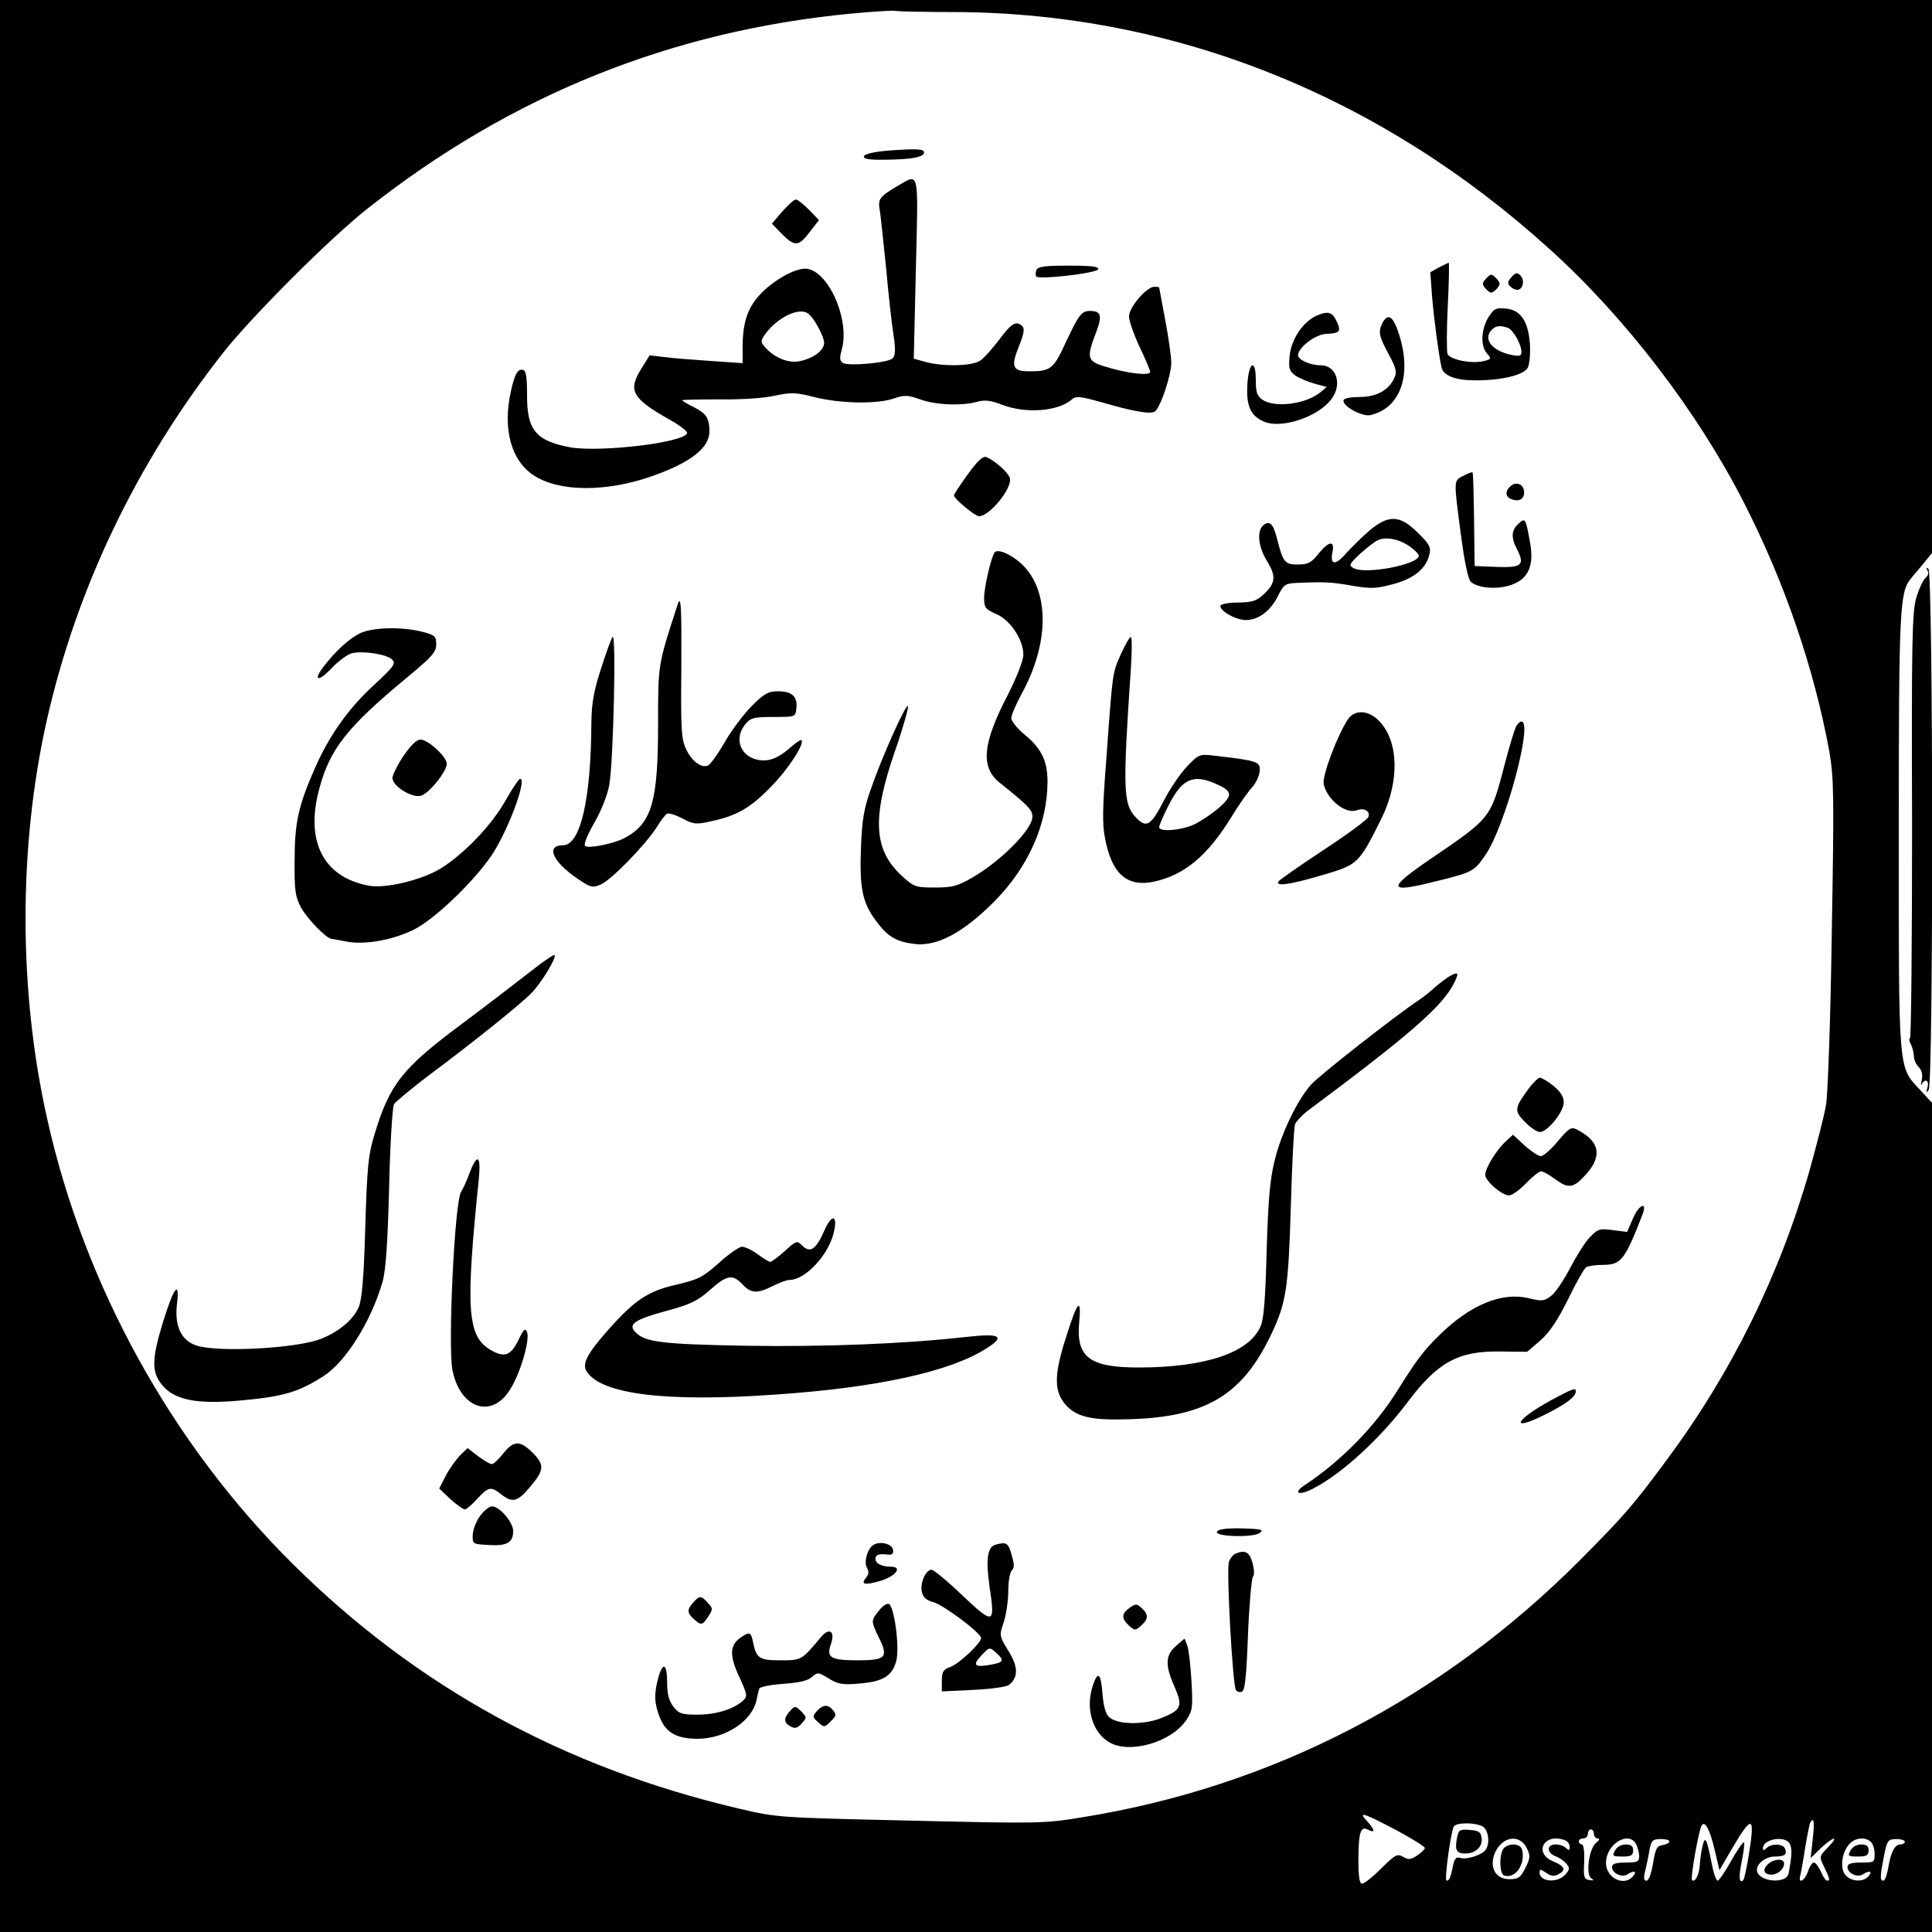 <?xml version="1.0" standalone="no"?>
<!DOCTYPE svg PUBLIC "-//W3C//DTD SVG 20010904//EN"
 "http://www.w3.org/TR/2001/REC-SVG-20010904/DTD/svg10.dtd">
<svg version="1.0" xmlns="http://www.w3.org/2000/svg"
 width="640pt" height="640pt" viewBox="0 0 640 640"
 preserveAspectRatio="xMidYMid meet">
<g transform="translate(0,640) scale(0.1,-0.1)"
fill="#000000" stroke="none">
<path d="M0 3200 l0 -3200 3200 0 3200 0 0 1373 0 1374 -39 42 c-74 80 -71 49
-71 855 0 735 3 794 39 838 5 7 24 29 41 49 l30 37 0 916 0 916 -3200 0 -3200
0 0 -3200z m3172 3160 c720 -5 1401 -277 1961 -785 252 -227 491 -540 644
-840 136 -266 233 -552 283 -825 15 -89 16 -142 8 -601 -4 -283 -13 -533 -19
-569 -6 -36 -31 -132 -54 -215 -100 -350 -259 -673 -478 -967 -109 -147 -137
-179 -281 -324 -459 -461 -1022 -753 -1651 -854 -126 -21 -144 -21 -570 -11
-437 10 -441 10 -568 40 -580 136 -1068 404 -1478 811 -400 397 -690 921 -813
1475 -95 424 -95 900 -1 1319 99 438 298 853 583 1216 96 122 359 385 482 481
476 375 1005 587 1600 644 74 7 141 11 147 9 7 -2 99 -4 205 -4z m1456 -6024
c50 -27 92 -53 92 -58 0 -4 -12 -15 -26 -25 -22 -14 -29 -14 -46 -4 -19 11
-26 8 -72 -38 -28 -28 -57 -51 -64 -51 -8 0 -12 22 -12 73 0 98 7 119 31 106
26 -13 24 -1 -3 29 -31 33 -12 27 100 -32z m1377 -28 l-7 -63 34 33 c43 40 62
42 23 2 -29 -30 -29 -30 -12 -65 19 -40 20 -45 9 -45 -4 0 -13 13 -20 30 -8
17 -18 30 -23 30 -6 0 -15 -13 -20 -30 -11 -31 -34 -43 -25 -12 2 9 10 51 16
92 7 41 14 78 17 83 12 20 14 1 8 -55z m-1094 42 c19 -11 26 -54 11 -77 -11
-17 -62 -34 -83 -28 -14 5 -20 0 -25 -22 -9 -45 -13 -53 -22 -53 -8 0 11 142
23 178 5 15 69 16 96 2z m769 -78 l16 -67 42 72 c66 112 76 109 56 -16 -7 -46
-16 -86 -19 -89 -14 -14 -16 12 -5 63 6 31 10 59 7 62 -3 2 -22 -25 -42 -61
-20 -36 -41 -66 -45 -66 -5 0 -14 26 -20 58 -16 82 -22 93 -30 57 -4 -16 -8
-43 -9 -60 -1 -33 -16 -63 -26 -53 -6 6 22 164 32 181 11 18 28 -16 43 -81z
m-400 53 c0 -8 6 -15 13 -15 7 -1 5 -6 -5 -14 -24 -18 -36 -104 -17 -118 11
-7 9 -8 -6 -6 -18 3 -20 10 -17 61 1 33 -2 57 -8 57 -5 0 -10 5 -10 10 0 6 7
10 15 10 8 0 15 7 15 15 0 8 5 15 10 15 6 0 10 -7 10 -15z m-222 -48 c12 -24
11 -33 -5 -65 -16 -32 -23 -37 -53 -37 -44 0 -66 36 -50 82 22 59 84 71 108
20z m126 27 c9 -3 16 -13 16 -22 0 -12 -3 -13 -12 -4 -7 7 -22 12 -35 12 -30
0 -30 -28 0 -39 13 -5 29 -16 36 -25 12 -14 11 -19 -4 -36 -26 -29 -85 -24
-85 7 0 12 3 12 22 -1 15 -11 26 -12 40 -5 27 14 22 27 -17 43 -67 28 -29 96
39 70z m236 -13 c5 -11 10 -29 10 -40 0 -18 -6 -21 -45 -21 -33 0 -45 -4 -45
-15 0 -20 32 -36 51 -24 22 14 33 11 19 -6 -30 -36 -90 -6 -90 44 0 62 75 108
100 62z m110 9 c0 -5 -10 -10 -22 -12 -20 -3 -24 -12 -32 -60 -6 -35 -14 -58
-22 -58 -9 0 -10 9 -4 33 4 17 11 48 14 68 6 32 10 36 36 37 17 0 30 -3 30 -8z
m399 -8 c8 -16 7 -39 -4 -98 -8 -38 -105 -27 -105 12 0 21 30 44 59 44 33 0
42 7 34 26 -6 17 -45 18 -61 2 -9 -9 -12 -9 -12 0 0 30 74 43 89 14z m269 6
c7 -7 12 -25 12 -40 0 -27 -2 -28 -45 -28 -33 0 -45 -4 -45 -15 0 -20 32 -36
51 -24 22 14 33 11 19 -6 -17 -20 -55 -19 -75 2 -21 20 -15 76 11 104 19 22
54 25 72 7z m112 1 c0 -5 -7 -9 -15 -9 -18 0 -31 -24 -40 -77 -4 -24 -11 -43
-16 -43 -12 0 -11 15 2 82 10 51 13 55 40 56 16 0 29 -4 29 -9z"/>
<path d="M2941 5901 c-46 -4 -76 -11 -79 -18 -3 -10 16 -13 75 -12 85 1 124 9
124 24 0 12 -25 13 -120 6z"/>
<path d="M2975 5785 c-61 -36 -67 -44 -61 -79 3 -17 12 -103 21 -191 8 -88 19
-189 25 -225 7 -48 6 -68 -3 -77 -15 -15 -148 -27 -165 -15 -11 7 -11 18 -3
46 27 101 -49 267 -123 266 -36 -1 -99 -36 -143 -80 -46 -47 -63 -96 -63 -181
l0 -52 -102 7 c-57 4 -126 9 -155 13 l-51 6 -26 -42 c-47 -74 -34 -100 92
-171 34 -19 60 -39 58 -45 -9 -31 -286 -64 -386 -47 -115 21 -145 58 -144 174
0 54 -3 79 -12 82 -18 7 -29 -12 -42 -72 -27 -123 1 -227 75 -276 84 -56 241
-57 394 -3 127 45 189 93 189 148 0 43 -10 59 -51 80 -22 11 -39 21 -39 23 0
2 55 3 123 3 72 -1 147 4 183 12 55 12 70 11 130 -4 86 -22 206 -24 262 -6 38
13 48 13 90 -2 52 -19 139 -22 189 -8 25 7 44 5 83 -10 79 -30 185 -22 231 18
14 12 28 10 100 -10 103 -30 160 -40 175 -30 18 13 54 120 54 161 0 20 -9 84
-20 142 -11 58 -20 106 -20 107 0 2 -7 3 -16 3 -26 0 -84 -68 -84 -98 0 -15
16 -60 35 -101 19 -40 35 -77 35 -83 0 -14 -76 -5 -147 17 -62 18 -65 29 -32
114 21 56 17 71 -21 71 -27 0 -37 -14 -78 -101 -42 -92 -51 -99 -123 -99 -55
0 -61 15 -34 82 16 40 20 59 12 67 -20 20 -36 11 -76 -43 -23 -30 -51 -62 -63
-70 -26 -19 -123 -21 -182 -5 l-39 11 7 299 c8 331 12 315 -59 274z m-299
-423 c19 -12 54 -76 54 -98 0 -26 -39 -53 -84 -61 -36 -6 -80 12 -110 45 -17
19 -17 22 -2 44 39 55 111 91 142 70z"/>
<path d="M2591 5699 l-34 -40 35 -36 c42 -41 54 -40 93 12 l28 36 -33 34 c-19
19 -39 35 -44 34 -6 0 -26 -19 -45 -40z"/>
<path d="M4766 5514 l-28 -16 6 -81 c7 -81 22 -192 31 -233 6 -29 46 -44 115
-44 86 0 158 18 171 42 6 12 9 47 7 80 -6 75 -31 112 -81 116 -32 3 -39 -1
-57 -30 -24 -40 -26 -95 -4 -119 15 -17 14 -19 -10 -25 -40 -10 -113 4 -121
24 -3 9 -3 81 1 159 4 79 5 143 3 143 -2 -1 -17 -8 -33 -16z m229 -200 c18 -7
45 -55 45 -80 0 -13 -6 -15 -32 -10 -65 13 -97 53 -66 84 13 13 28 15 53 6z"/>
<path d="M3433 5505 c-3 -9 -3 -18 0 -21 10 -11 200 11 205 24 3 9 -21 12 -97
12 -82 0 -103 -3 -108 -15z"/>
<path d="M5007 5482 c-13 -14 -14 -21 -5 -30 7 -7 17 -12 24 -12 19 0 26 32
11 47 -11 11 -16 11 -30 -5z"/>
<path d="M4920 5474 c-11 -12 -10 -18 3 -32 16 -15 18 -15 34 0 13 14 14 20 3
32 -7 9 -16 16 -20 16 -4 0 -13 -7 -20 -16z"/>
<path d="M4363 5355 c-46 -20 -85 -77 -91 -134 -4 -42 -1 -50 19 -65 13 -9 42
-21 64 -27 l40 -11 -23 -19 c-48 -38 -150 -51 -190 -23 -18 12 -22 25 -22 65
0 74 -24 60 -28 -16 -4 -71 11 -103 56 -122 57 -24 176 15 221 73 39 49 19
114 -34 114 -35 0 -75 18 -75 33 0 26 58 70 94 71 44 2 49 8 35 39 -15 33 -28
38 -66 22z"/>
<path d="M4580 5331 c-15 -30 -13 -43 20 -104 25 -46 28 -60 19 -79 -18 -40
-59 -63 -114 -63 -27 0 -52 -4 -54 -10 -8 -18 61 -57 89 -50 98 23 137 129 96
263 -20 64 -37 77 -56 43z"/>
<path d="M3206 4829 c-25 -35 -46 -66 -46 -70 0 -11 70 -69 83 -69 36 0 113
96 102 127 -6 19 -52 59 -78 69 -11 4 -30 -14 -61 -57z"/>
<path d="M4848 4824 c-33 -17 -33 -10 -9 -192 12 -93 24 -149 33 -159 22 -21
86 -27 133 -11 57 19 77 63 64 138 -15 84 -16 86 -39 65 -24 -22 -25 -46 -4
-86 26 -51 14 -60 -68 -57 l-73 3 -2 153 c-1 85 -3 155 -5 157 -2 2 -15 -3
-30 -11z"/>
<path d="M5002 4788 c-18 -18 -15 -36 9 -43 25 -8 42 6 37 31 -4 23 -29 29
-46 12z"/>
<path d="M4537 4643 c-24 -21 -59 -55 -77 -75 -36 -42 -55 -41 -46 3 8 40 -12
37 -47 -6 -23 -29 -34 -35 -68 -35 -43 0 -49 7 -69 87 -12 48 -25 60 -45 43
-22 -18 -17 -70 10 -115 33 -53 31 -75 -6 -111 -26 -25 -39 -29 -87 -30 -31 0
-57 -5 -59 -10 -5 -16 50 -48 84 -48 42 0 83 31 107 81 18 36 23 40 60 42 95
4 115 3 184 -9 64 -11 81 -10 137 5 68 18 109 51 120 98 6 23 1 34 -38 72 -59
59 -96 61 -160 8z m134 -54 c16 -11 29 -25 29 -30 0 -29 -177 -63 -216 -41
-17 9 -15 13 21 47 22 20 49 41 60 46 28 12 71 3 106 -22z"/>
<path d="M3294 4569 c-12 -21 -34 -114 -34 -150 0 -32 4 -37 40 -53 47 -20 90
-85 90 -135 0 -19 -21 -72 -51 -132 -85 -163 -92 -241 -26 -293 95 -76 107
-89 107 -112 0 -41 -105 -147 -199 -201 -48 -28 -66 -33 -124 -33 -65 0 -69 2
-110 39 -93 86 -99 190 -23 411 26 74 45 142 44 150 -4 17 -87 -168 -125 -279
-21 -60 -28 -100 -31 -191 -5 -132 5 -179 48 -238 39 -54 67 -71 129 -79 75
-9 161 37 263 139 114 114 178 258 178 399 0 68 -20 109 -74 154 -25 20 -46
46 -46 56 0 10 16 47 35 82 92 168 92 342 -1 429 -36 33 -81 52 -90 37z"/>
<path d="M2245 4398 c-66 -202 -65 -198 -65 -396 0 -259 -21 -330 -111 -378
-39 -20 -121 -36 -131 -26 -5 5 8 37 30 75 22 38 44 92 50 125 14 74 24 512
11 492 -5 -8 -23 -57 -39 -108 -23 -71 -30 -111 -31 -175 -1 -254 -36 -407
-94 -407 -58 0 -35 -54 47 -110 44 -30 50 -32 78 -20 34 14 147 130 185 189
13 22 29 42 34 45 5 4 28 -3 51 -15 38 -20 46 -21 98 -9 84 18 130 45 198 116
56 57 110 141 99 152 -2 3 -20 -9 -40 -27 -40 -35 -73 -46 -109 -37 -56 14
-74 72 -37 117 17 21 28 24 93 24 73 0 73 0 76 28 5 39 -14 57 -60 57 -33 0
-46 -7 -87 -48 -26 -26 -67 -80 -90 -120 -23 -40 -49 -76 -56 -78 -22 -9 -53
14 -72 54 -16 33 -18 64 -16 265 1 210 -1 248 -12 215z"/>
<path d="M1190 4301 c-39 -21 -78 -58 -118 -109 -37 -49 -17 -52 28 -4 22 23
51 44 65 48 37 9 117 -3 134 -21 13 -13 6 -23 -61 -85 -85 -78 -148 -168 -195
-275 -55 -125 -67 -181 -67 -305 -1 -100 2 -120 21 -156 20 -37 84 -103 101
-104 4 -1 26 -4 49 -9 61 -12 155 5 225 40 75 38 216 177 267 262 54 91 106
237 84 237 -4 0 -26 -32 -48 -71 -46 -83 -140 -180 -217 -227 -63 -38 -182
-66 -236 -56 -152 28 -213 149 -163 326 35 128 92 200 286 361 86 71 100 87
100 112 0 27 -4 31 -45 42 -71 18 -169 15 -210 -6z"/>
<path d="M3713 4233 c-28 -64 -27 -53 -48 -346 -13 -164 -14 -219 -4 -266 22
-116 73 -160 160 -142 103 22 180 87 259 216 24 39 54 82 67 96 13 14 25 39
26 55 2 31 -7 34 -144 50 -56 7 -57 6 -96 -34 -22 -23 -58 -75 -79 -117 -42
-81 -57 -90 -93 -51 -40 43 -42 92 -15 489 4 59 4 107 0 107 -4 0 -19 -26 -33
-57z m309 -427 c61 -26 64 -39 17 -81 -23 -20 -60 -45 -83 -56 -44 -20 -116
-26 -116 -9 0 6 13 37 30 70 44 88 80 106 152 76z"/>
<path d="M4465 4017 c-37 -57 -86 -189 -80 -215 12 -52 73 -100 110 -86 24 9
45 -3 38 -22 -3 -9 -70 -58 -149 -110 -79 -52 -146 -99 -149 -104 -11 -17 36
-11 138 19 127 37 127 37 204 191 59 121 57 252 -7 320 -35 38 -82 41 -105 7z"/>
<path d="M5022 3993 c-5 -10 -22 -65 -37 -123 -48 -183 -43 -177 -253 -320
-134 -92 -133 -108 6 -74 143 35 144 36 182 91 65 92 160 443 120 443 -5 0
-13 -8 -18 -17z"/>
<path d="M1336 3895 c-20 -30 -36 -63 -36 -72 0 -27 64 -67 94 -59 26 6 86 80
86 106 0 23 -62 80 -87 80 -13 0 -32 -18 -57 -55z"/>
<path d="M1759 3183 c-41 -32 -145 -112 -232 -177 -196 -146 -237 -199 -287
-366 -20 -64 -24 -108 -30 -305 -5 -173 -11 -239 -22 -266 -18 -40 -63 -79
-122 -103 -79 -33 -345 -47 -416 -23 -50 17 -72 65 -64 135 10 83 -9 61 -44
-51 -40 -129 -41 -172 -4 -216 40 -48 112 -63 251 -51 149 13 199 28 282 81
74 47 158 181 196 312 11 38 17 125 22 312 3 143 11 267 16 277 6 9 58 52 117
97 135 100 305 236 339 272 31 31 84 118 76 125 -2 3 -38 -21 -78 -53z"/>
<path d="M4805 3168 c-11 -6 -33 -23 -50 -37 -16 -15 -40 -34 -52 -42 -80 -53
-334 -252 -361 -283 -46 -53 -98 -161 -120 -252 -15 -61 -21 -129 -26 -296 -4
-154 -9 -227 -20 -251 -36 -87 -182 -137 -404 -137 -163 0 -208 34 -197 150 8
86 -6 71 -44 -51 -37 -115 -39 -169 -10 -211 34 -47 80 -62 192 -60 276 3 401
75 500 286 48 102 55 150 63 419 4 138 10 261 14 273 5 11 28 35 52 52 325
242 434 337 473 412 19 37 17 42 -10 28z"/>
<path d="M5067 2798 c-51 -69 -52 -77 -16 -114 18 -19 41 -34 50 -34 25 0 79
66 79 98 0 19 -10 35 -34 55 -19 15 -39 27 -45 27 -5 0 -21 -15 -34 -32z"/>
<path d="M5161 2620 c-23 -28 -49 -50 -57 -50 -7 0 -32 16 -53 35 l-39 36 -25
-23 c-31 -29 -67 -88 -67 -110 0 -20 55 -68 79 -68 9 0 35 18 56 40 21 22 44
40 50 40 6 0 26 -11 45 -25 46 -34 62 -32 104 15 55 61 45 110 -30 148 -19 10
-26 6 -63 -38z"/>
<path d="M1555 2513 c-10 -27 -22 -53 -27 -60 -22 -27 -45 -516 -29 -593 26
-126 129 -161 190 -64 34 52 67 165 57 191 -6 15 -12 10 -29 -27 -26 -52 -47
-59 -95 -30 -74 46 -80 136 -36 563 8 80 -5 89 -31 20z"/>
<path d="M5410 2365 l-20 -46 -47 6 c-44 6 -50 4 -76 -23 -16 -16 -45 -63 -66
-103 -21 -40 -49 -82 -63 -92 -23 -18 -31 -18 -76 -7 -87 20 -191 -22 -292
-121 -51 -49 -77 -83 -140 -184 -74 -119 -187 -235 -310 -316 -40 -27 -15 -34
32 -9 94 49 221 165 313 288 97 129 166 167 302 165 l92 -1 44 38 c31 27 57
67 92 137 26 54 53 101 59 105 6 4 32 8 57 8 59 0 72 17 130 167 17 44 -11 34
-31 -12z"/>
<path d="M2731 2324 c-29 -65 -47 -77 -76 -48 -14 15 -19 13 -55 -20 -22 -20
-44 -36 -48 -36 -5 0 -23 11 -42 25 -19 14 -42 25 -52 25 -9 0 -44 -24 -77
-54 -54 -48 -69 -55 -142 -72 -92 -21 -136 -50 -224 -149 -71 -80 -88 -114
-71 -139 49 -75 263 -101 621 -76 340 23 583 76 704 154 63 40 44 50 -70 37
-208 -23 -466 -33 -729 -29 -275 5 -333 12 -364 44 -27 26 -6 42 96 70 86 23
108 34 150 71 56 50 75 53 108 18 28 -30 49 -31 100 -5 22 11 46 20 55 20 51
0 126 78 146 153 16 62 -5 69 -30 11z"/>
<path d="M5137 1761 c-120 -66 -137 -106 -19 -47 70 35 102 59 102 77 0 13 -8
10 -83 -30z"/>
<path d="M1667 1585 c-15 -19 -32 -35 -38 -35 -6 0 -26 12 -45 26 l-35 27 -23
-22 c-13 -13 -35 -43 -48 -67 l-23 -45 37 -35 c21 -19 42 -34 48 -34 5 0 24
16 41 35 37 40 45 42 79 15 37 -29 54 -25 93 21 50 58 52 76 12 116 -42 42
-63 42 -98 -2z"/>
<path d="M1591 1379 c-13 -17 -24 -45 -25 -63 -1 -31 0 -31 52 -34 61 -4 82 8
82 46 0 29 -45 82 -70 82 -9 0 -27 -14 -39 -31z"/>
<path d="M4032 1327 c-15 -17 118 -22 141 -5 15 11 5 13 -57 15 -48 1 -78 -2
-84 -10z"/>
<path d="M2893 1282 c-20 -13 -32 -56 -21 -76 7 -12 6 -22 -3 -32 -19 -23 -5
-26 47 -11 51 15 75 47 36 47 -31 0 -52 11 -52 26 0 14 11 18 43 14 13 -1 18
4 15 17 -3 19 -44 29 -65 15z"/>
<path d="M3298 1283 c-27 -7 -33 -49 -20 -139 19 -126 14 -127 -90 -29 -49 47
-95 85 -102 85 -20 0 -39 -45 -32 -74 4 -18 16 -28 37 -33 34 -9 158 -102 159
-119 0 -17 -72 -85 -102 -96 -23 -8 -28 -16 -28 -45 l0 -36 104 5 c61 3 111
10 119 17 31 25 30 61 -3 113 -30 49 -30 50 -15 94 8 25 15 71 15 102 0 32 5
63 12 70 9 9 8 21 -1 52 -11 39 -17 43 -53 33z m4 -360 c26 -24 23 -30 -23
-38 -51 -9 -58 -1 -29 30 28 30 28 30 52 8z"/>
<path d="M4092 1253 c-7 -3 -17 -15 -21 -27 -9 -24 12 -406 23 -424 3 -6 13
-9 20 -6 10 4 15 50 20 187 4 100 12 187 16 193 6 6 5 25 -1 47 -10 36 -24 44
-57 30z"/>
<path d="M2297 1092 c-22 -24 -21 -35 1 -55 24 -22 29 -22 48 8 16 24 16 27
-1 45 -22 25 -28 25 -48 2z"/>
<path d="M2911 1064 c-26 -33 -26 -33 0 -88 33 -66 24 -76 -69 -76 -90 0 -105
9 -90 52 16 45 -5 59 -34 23 -62 -74 -63 -75 -131 -75 -71 0 -81 6 -92 58 -7
36 -12 38 -42 17 -36 -25 -37 -60 -4 -130 27 -59 28 -64 12 -79 -31 -28 -90
-46 -150 -46 -52 0 -62 3 -80 26 -15 20 -21 41 -21 80 0 63 -14 71 -29 17 -15
-53 -14 -86 5 -133 20 -50 56 -70 126 -70 91 1 179 58 194 128 3 15 7 32 9 38
2 6 36 13 79 16 53 4 82 10 96 23 18 16 21 16 55 -5 31 -19 46 -22 101 -17 78
6 110 25 123 75 12 44 -7 183 -25 189 -7 2 -21 -8 -33 -23z"/>
<path d="M3742 1074 c-27 -19 -28 -36 -2 -59 19 -17 21 -17 40 0 25 22 25 37
2 58 -16 15 -20 15 -40 1z"/>
<path d="M3896 948 c-36 -31 -37 -65 -5 -136 28 -64 23 -77 -46 -104 -59 -23
-147 -21 -172 5 -11 10 -18 39 -21 77 -5 67 -15 76 -31 29 -26 -74 -4 -155 51
-189 66 -42 206 -3 257 71 21 31 23 41 18 129 -3 52 -9 106 -14 119 l-9 23
-28 -24z"/>
<path d="M2617 732 c-22 -24 -21 -39 2 -51 14 -8 23 -6 37 10 17 19 17 20 -2
40 -20 19 -21 19 -37 1z"/>
<path d="M2706 732 c-15 -18 -15 -20 4 -37 20 -18 21 -18 42 3 18 17 19 23 8
36 -17 21 -33 20 -54 -2z"/>
<path d="M4826 309 c-7 -38 -1 -49 28 -49 34 0 58 23 54 51 -2 20 -9 25 -39
27 -34 3 -37 1 -43 -29z"/>
<path d="M4982 278 c-16 -16 -16 -85 1 -91 37 -12 71 38 59 86 -5 20 -42 23
-60 5z"/>
<path d="M5350 270 c-10 -18 -8 -20 25 -20 28 0 35 4 35 20 0 15 -7 20 -25 20
-14 0 -29 -8 -35 -20z"/>
<path d="M5856 224 c-19 -18 -13 -34 13 -34 20 0 41 19 41 37 0 18 -35 16 -54
-3z"/>
<path d="M6130 270 c-10 -18 -8 -20 25 -20 28 0 35 4 35 20 0 15 -7 20 -25 20
-14 0 -29 -8 -35 -20z"/>
<path d="M6385 4510 c5 -8 2 -17 -6 -24 -8 -6 -22 -36 -31 -66 -14 -48 -16
-144 -14 -757 0 -387 -3 -703 -7 -703 -4 0 -3 -9 3 -19 5 -11 10 -29 10 -40 0
-11 7 -27 16 -36 10 -10 14 -25 10 -43 -3 -15 -3 -21 0 -14 10 21 26 13 19
-10 -5 -18 -4 -20 4 -8 16 22 15 1716 -1 1726 -7 5 -8 3 -3 -6z"/>
</g>
</svg>
